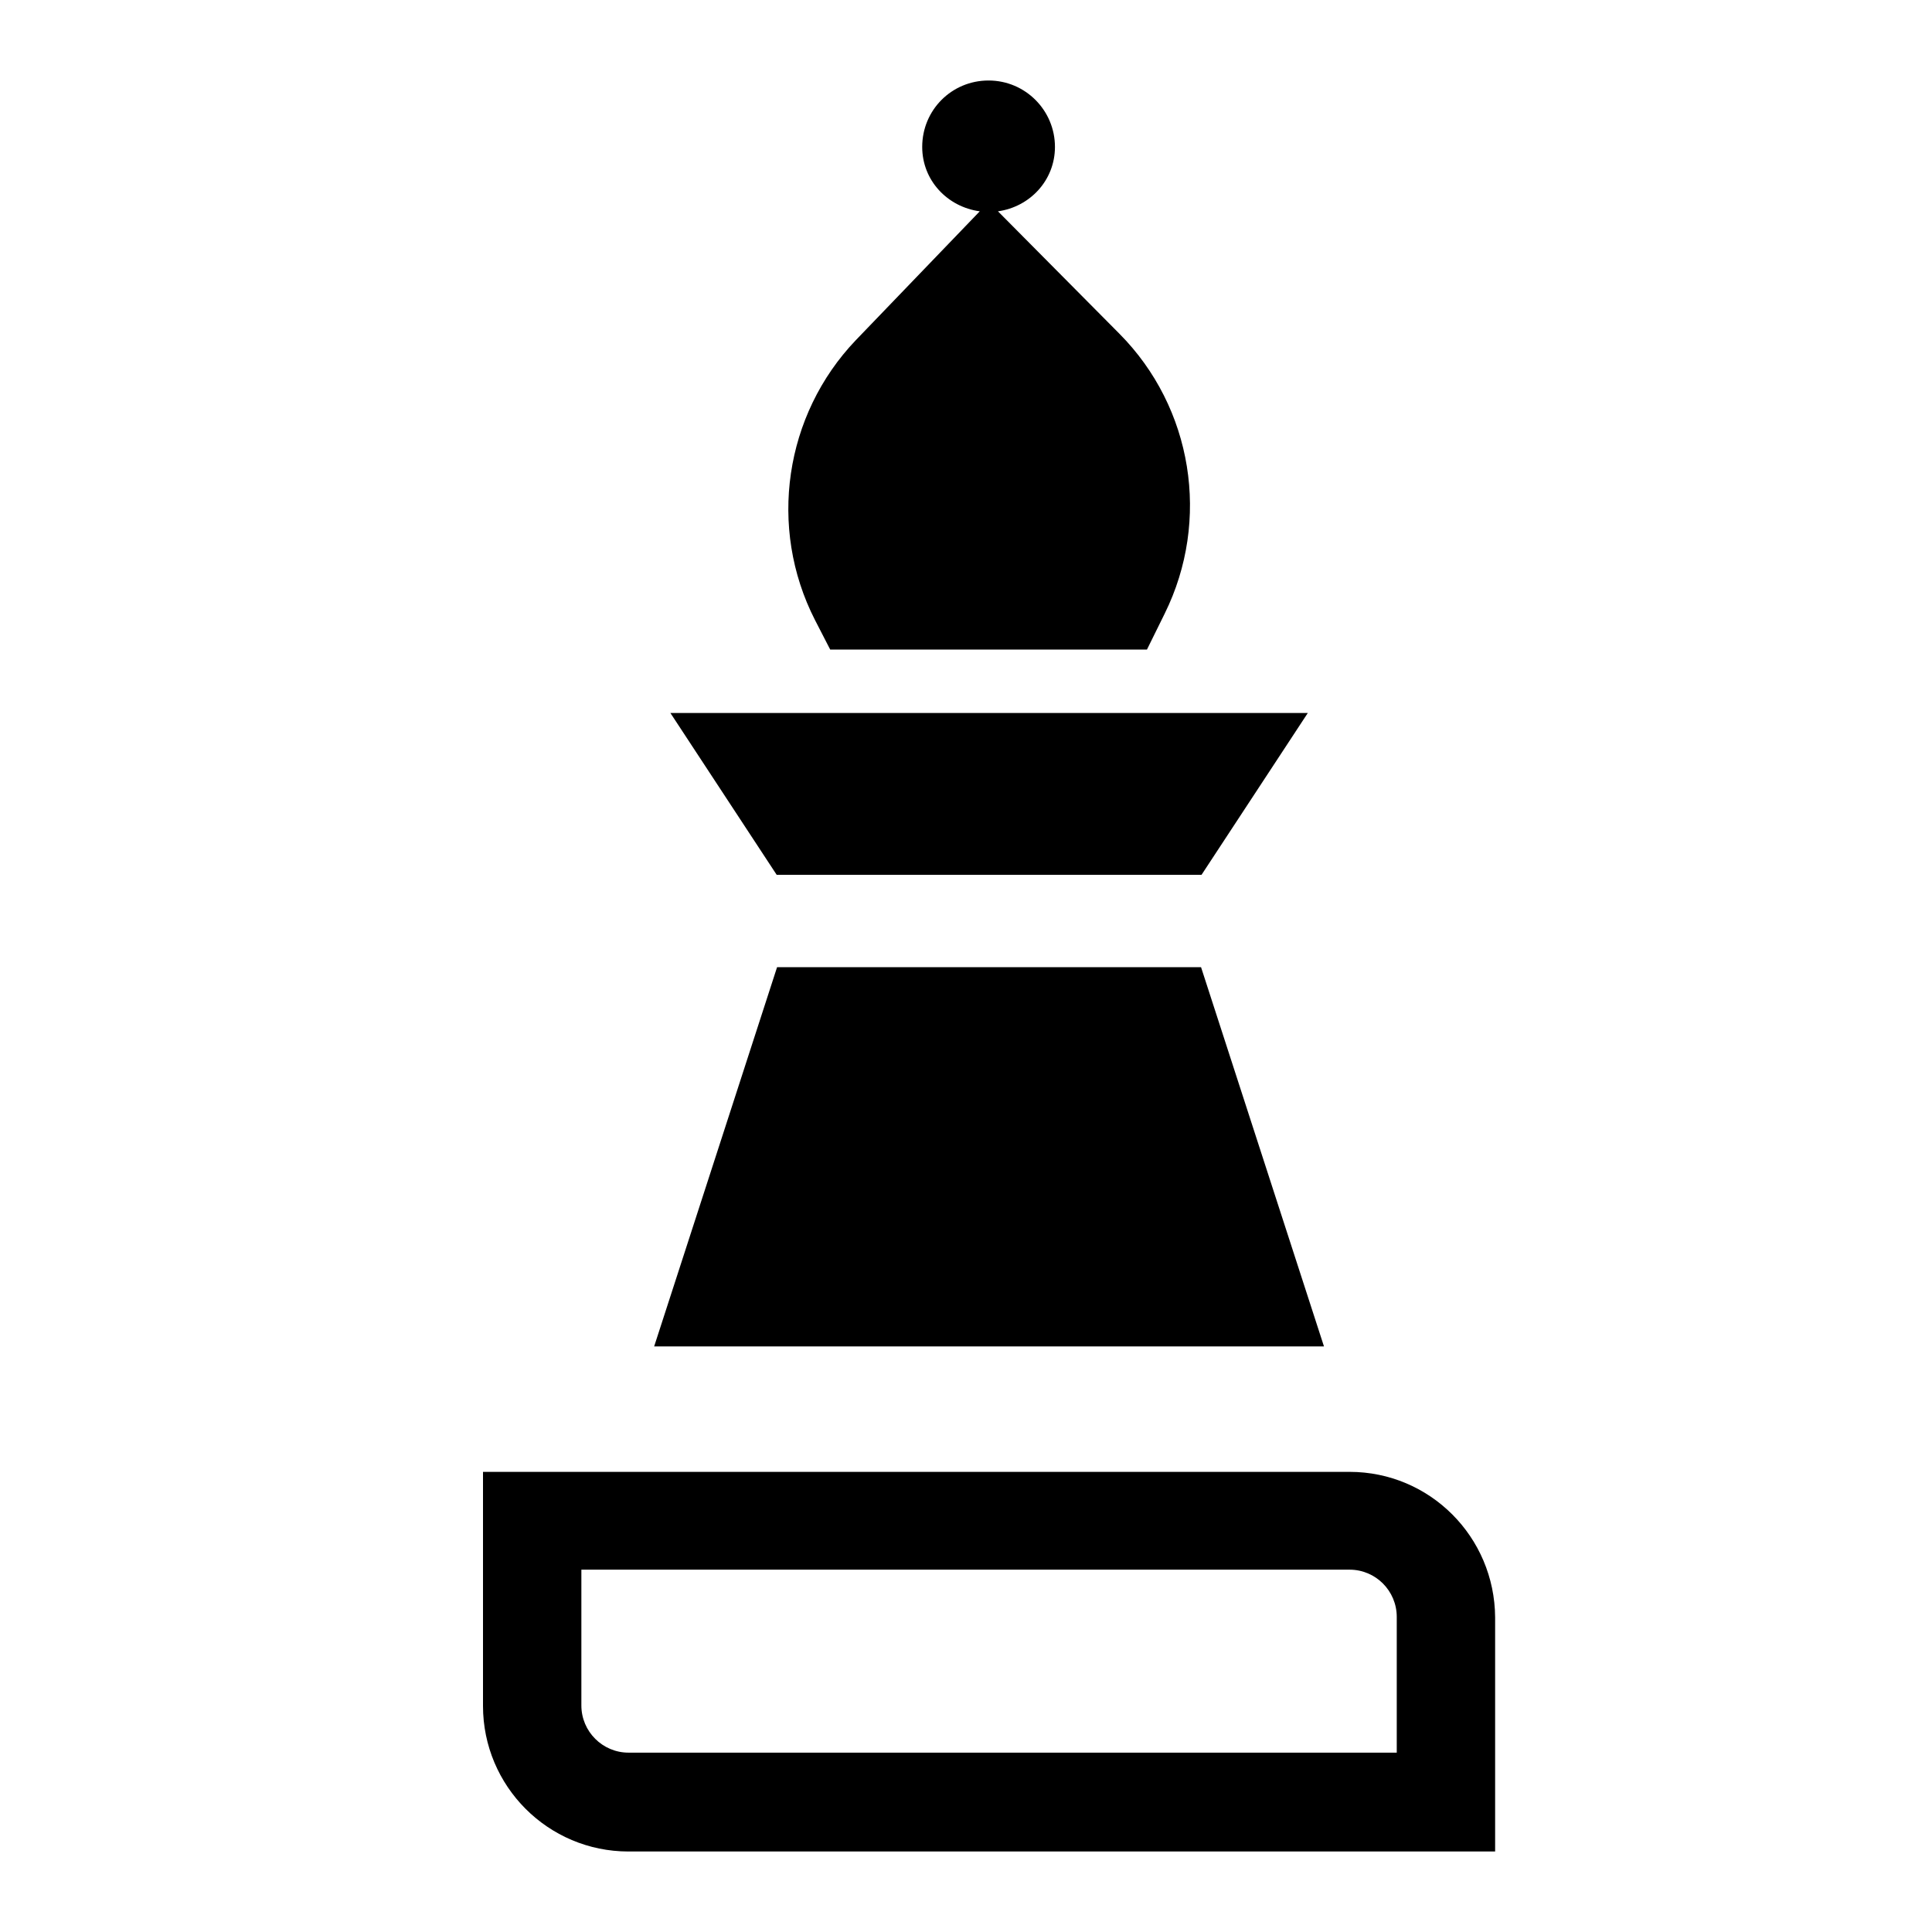 <svg width="24" height="24" viewBox="0 0 24 24" fill="none" xmlns="http://www.w3.org/2000/svg">
<path d="M16.765 18.284H6V21.192C6 22.187 6.806 23 7.808 23H18.573V20.092C18.567 19.09 17.761 18.284 16.765 18.284ZM17.345 21.772H7.808C7.485 21.772 7.222 21.509 7.222 21.186V19.499H16.765C17.089 19.499 17.351 19.762 17.351 20.086V21.772H17.345Z" fill="currentColor"/>
<path d="M9.648 10.867H14.926L16.246 8.857H8.328L9.648 10.867Z" fill="currentColor"/>
<path d="M10.124 7.702L10.313 8.069H14.248L14.468 7.623C15.042 6.462 14.816 5.063 13.906 4.146L12.397 2.625C12.794 2.57 13.105 2.24 13.105 1.825C13.105 1.373 12.739 1 12.28 1C11.822 1 11.456 1.367 11.456 1.825C11.456 2.24 11.767 2.57 12.171 2.625L10.631 4.226C9.745 5.154 9.537 6.553 10.124 7.702Z" fill="currentColor"/>
<path d="M12.287 16.726H16.447L14.92 12.015H12.287H9.653L8.126 16.726H12.287Z" fill="currentColor"/>
</svg>
